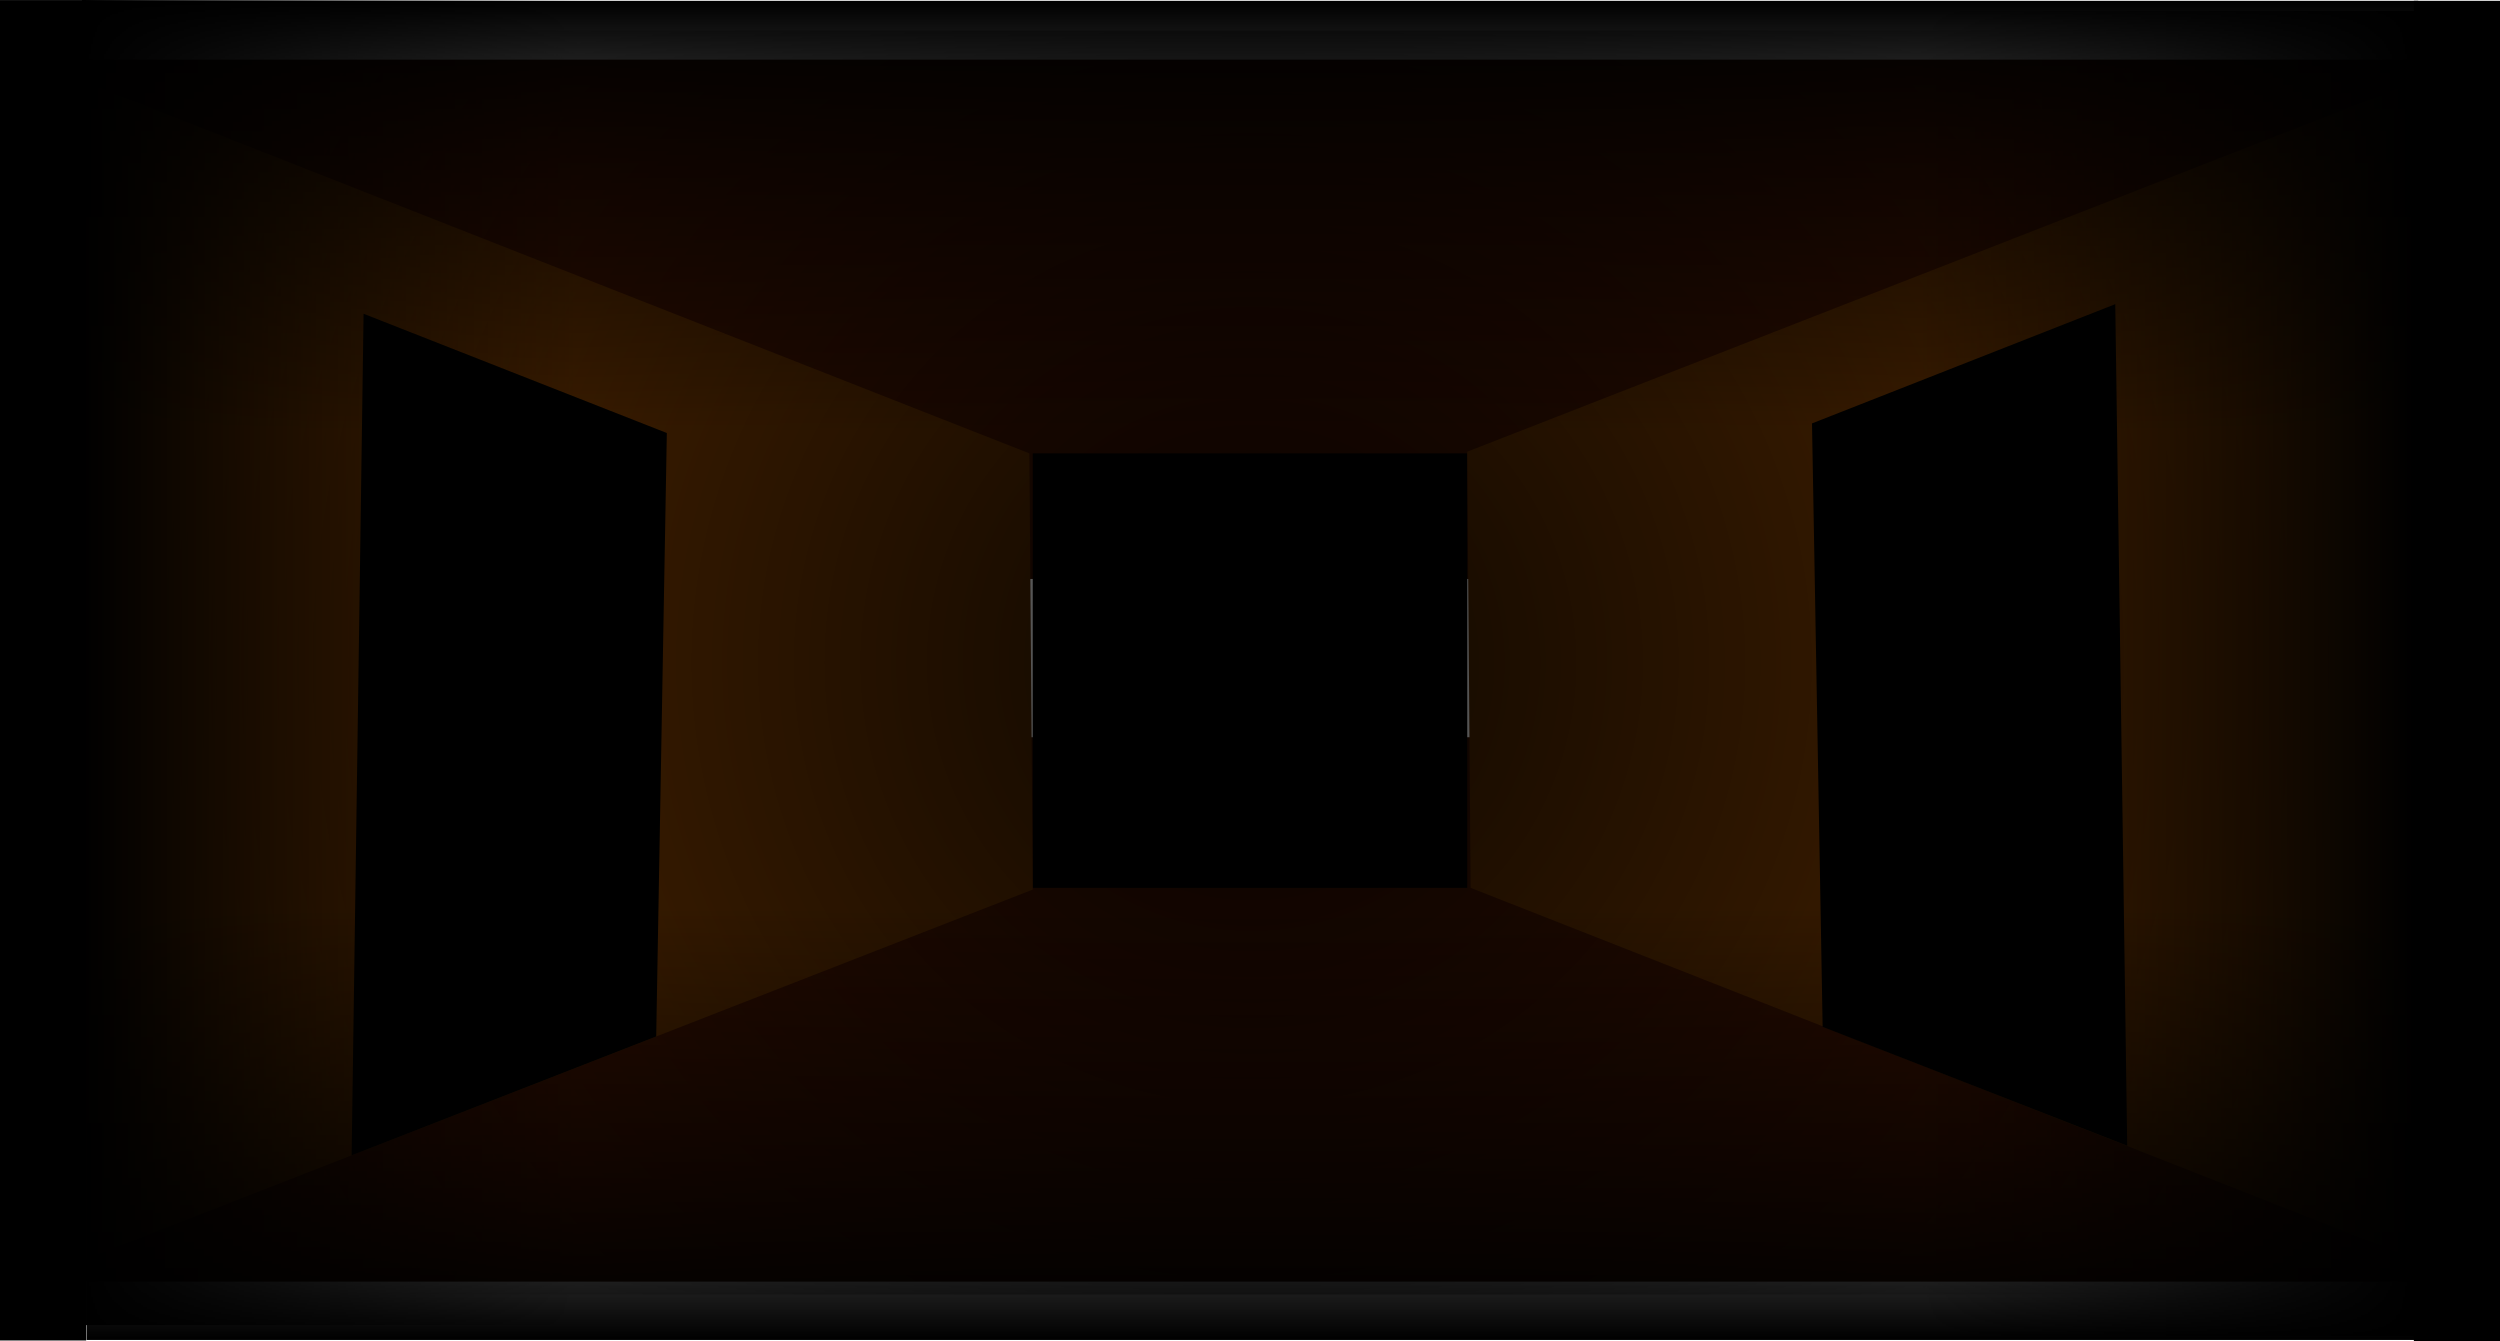 <svg version="1.1" xmlns="http://www.w3.org/2000/svg" xmlns:xlink="http://www.w3.org/1999/xlink" width="736.517" height="395.135" viewBox="0,0,736.517,395.135"><defs><radialGradient cx="360.482" cy="177.628" r="322.618" gradientUnits="userSpaceOnUse" id="color-1"><stop offset="0" stop-color="#000000" stop-opacity="0.839"/><stop offset="1" stop-color="#000000" stop-opacity="0"/></radialGradient><linearGradient x1="702.969" y1="180.871" x2="556.781" y2="180.871" gradientUnits="userSpaceOnUse" id="color-2"><stop offset="0" stop-color="#000000"/><stop offset="1" stop-color="#000000" stop-opacity="0"/></linearGradient><linearGradient x1="15.87" y1="177.628" x2="162.058" y2="177.628" gradientUnits="userSpaceOnUse" id="color-3"><stop offset="0" stop-color="#000000"/><stop offset="1" stop-color="#000000" stop-opacity="0"/></linearGradient><linearGradient x1="360.25" y1="-17.327" x2="360.25" y2="110.3" gradientUnits="userSpaceOnUse" id="color-4"><stop offset="0" stop-color="#000000"/><stop offset="1" stop-color="#000000" stop-opacity="0"/></linearGradient><linearGradient x1="361.164" y1="377.193" x2="361.164" y2="249.566" gradientUnits="userSpaceOnUse" id="color-5"><stop offset="0" stop-color="#000000"/><stop offset="1" stop-color="#000000" stop-opacity="0"/></linearGradient></defs><g transform="translate(8.258,17.568)"><g stroke-width="0" stroke-miterlimit="10"><g><path d="M0,153v-153h719.434v153z" fill="#330f00" stroke="#000000"/><path d="M0.566,360v-160.374h719.434v160.374z" fill="#330f00" stroke="#000000"/><path d="M296,244v-128h128v128z" fill="#000000" stroke="#000000"/><path d="M0,360v-360l295,116l1,128.5z" fill="#4f2600" stroke="none"/><path d="M720,-0v360l-295,-116l-1,-128.5z" fill="#4f2600" stroke="none"/><path d="M98.854,74.871l89.342,35.131l-3.132,177.785l-89.727,35.012z" fill="#000000" stroke="none"/><path d="M618.43,319.964l-89.727,-35.012l-3.132,-177.785l89.342,-35.131z" fill="#000000" stroke="none"/><g><path d="M702.876,377.568v-394.895h25.382v394.895z" fill="#000000" stroke="none"/><g><g fill="url(#color-1)" stroke="#000000"><path d="M37.864,363.814v-372.372h645.235v372.372z"/></g><g stroke="none"><path d="M556.781,376.066v-390.39h146.188v390.39z" fill="url(#color-2)"/><path d="M15.87,372.823v-390.39h146.188v390.39z" fill="url(#color-3)"/><path d="M16.32,110.3v-127.628h687.859v127.628z" fill="url(#color-4)"/><path d="M705.093,249.566v127.628h-687.859v-127.628z" fill="url(#color-5)"/></g><path d="M-8.258,377.346v-394.895h25.382v394.895z" fill="#000000" stroke="none"/></g></g></g></g></g></svg>